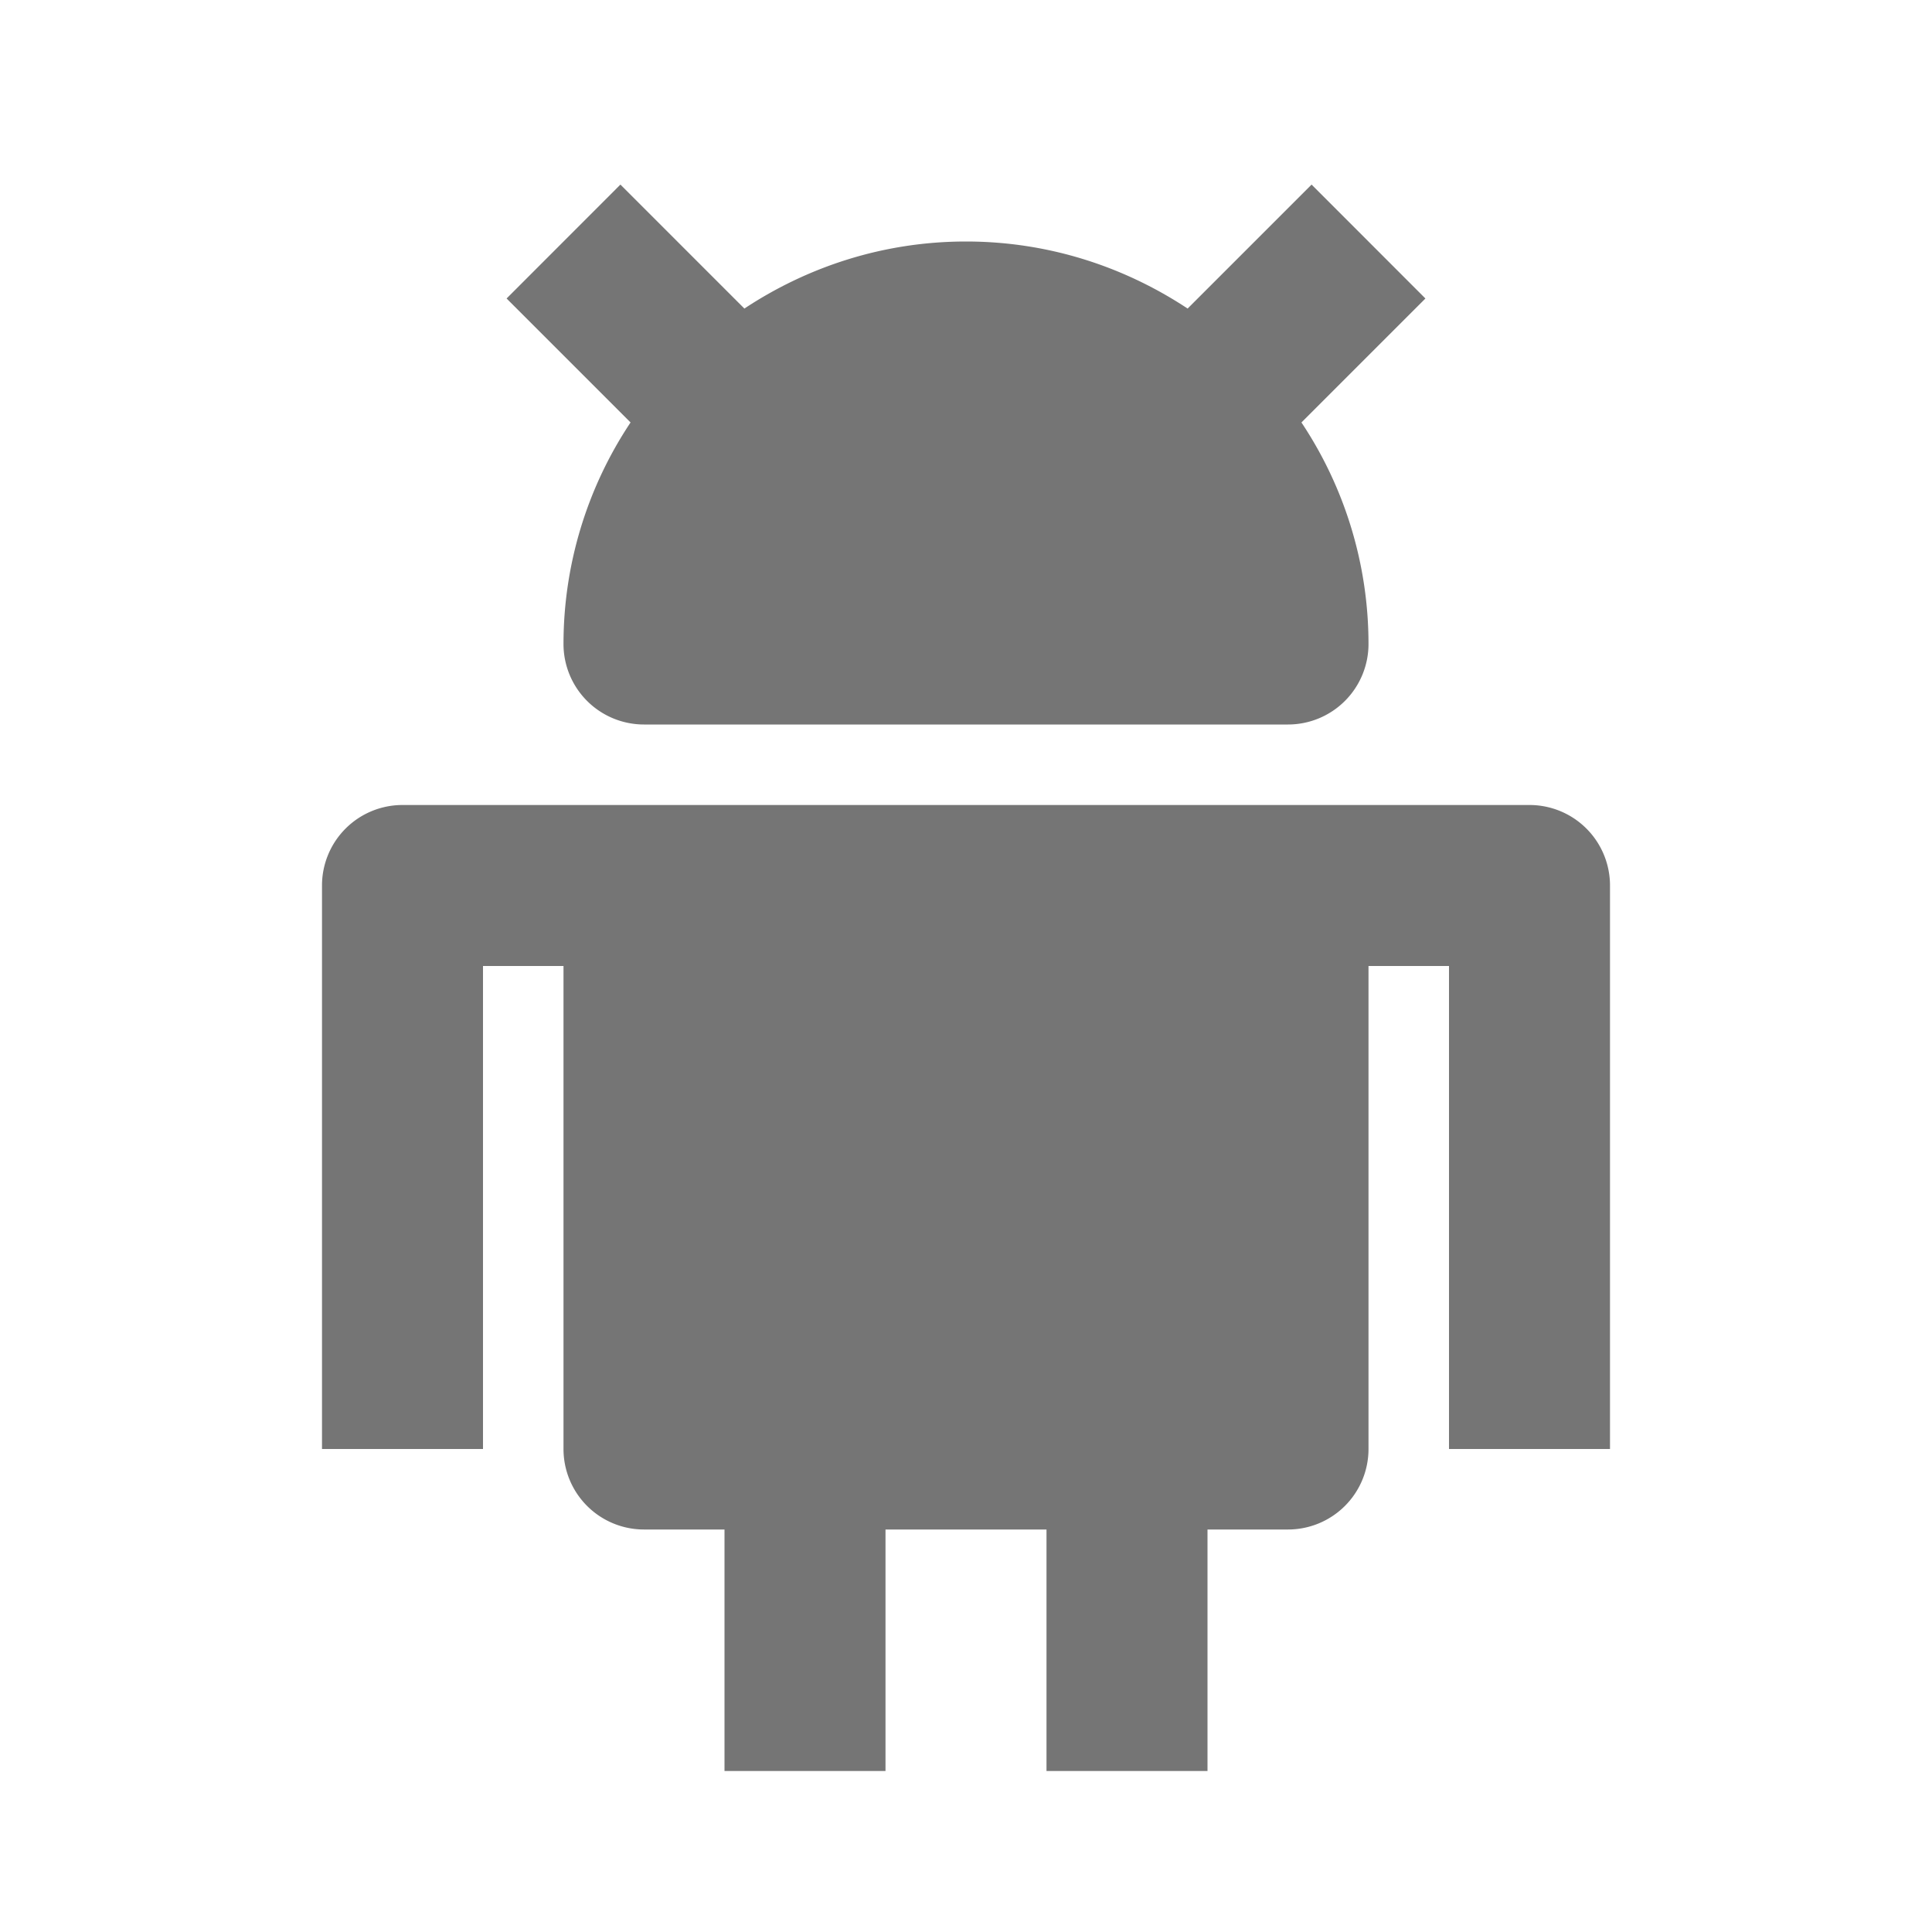 <svg xmlns="http://www.w3.org/2000/svg" width="24" height="24"><path fill="none" d="M0 0h24v24H0z"/><path d="M19 10H5a1 1 0 0 0-1 1v7h2v-6h1v6a1 1 0 0 0 1 1h1v3h2v-3h2v3h2v-3h1a1 1 0 0 0 1-1v-6h1v6h2v-7a1 1 0 0 0-1-1zM7 8a1 1 0 0 0 1 1h8a1 1 0 0 0 1-1 4.963 4.963 0 0 0-.833-2.752l1.54-1.54-1.414-1.415-1.54 1.54C13.962 3.31 13.018 3 12 3s-1.962.31-2.753.833l-1.54-1.54-1.414 1.415 1.54 1.54A4.963 4.963 0 0 0 7 8z" fill="#757575"/></svg>